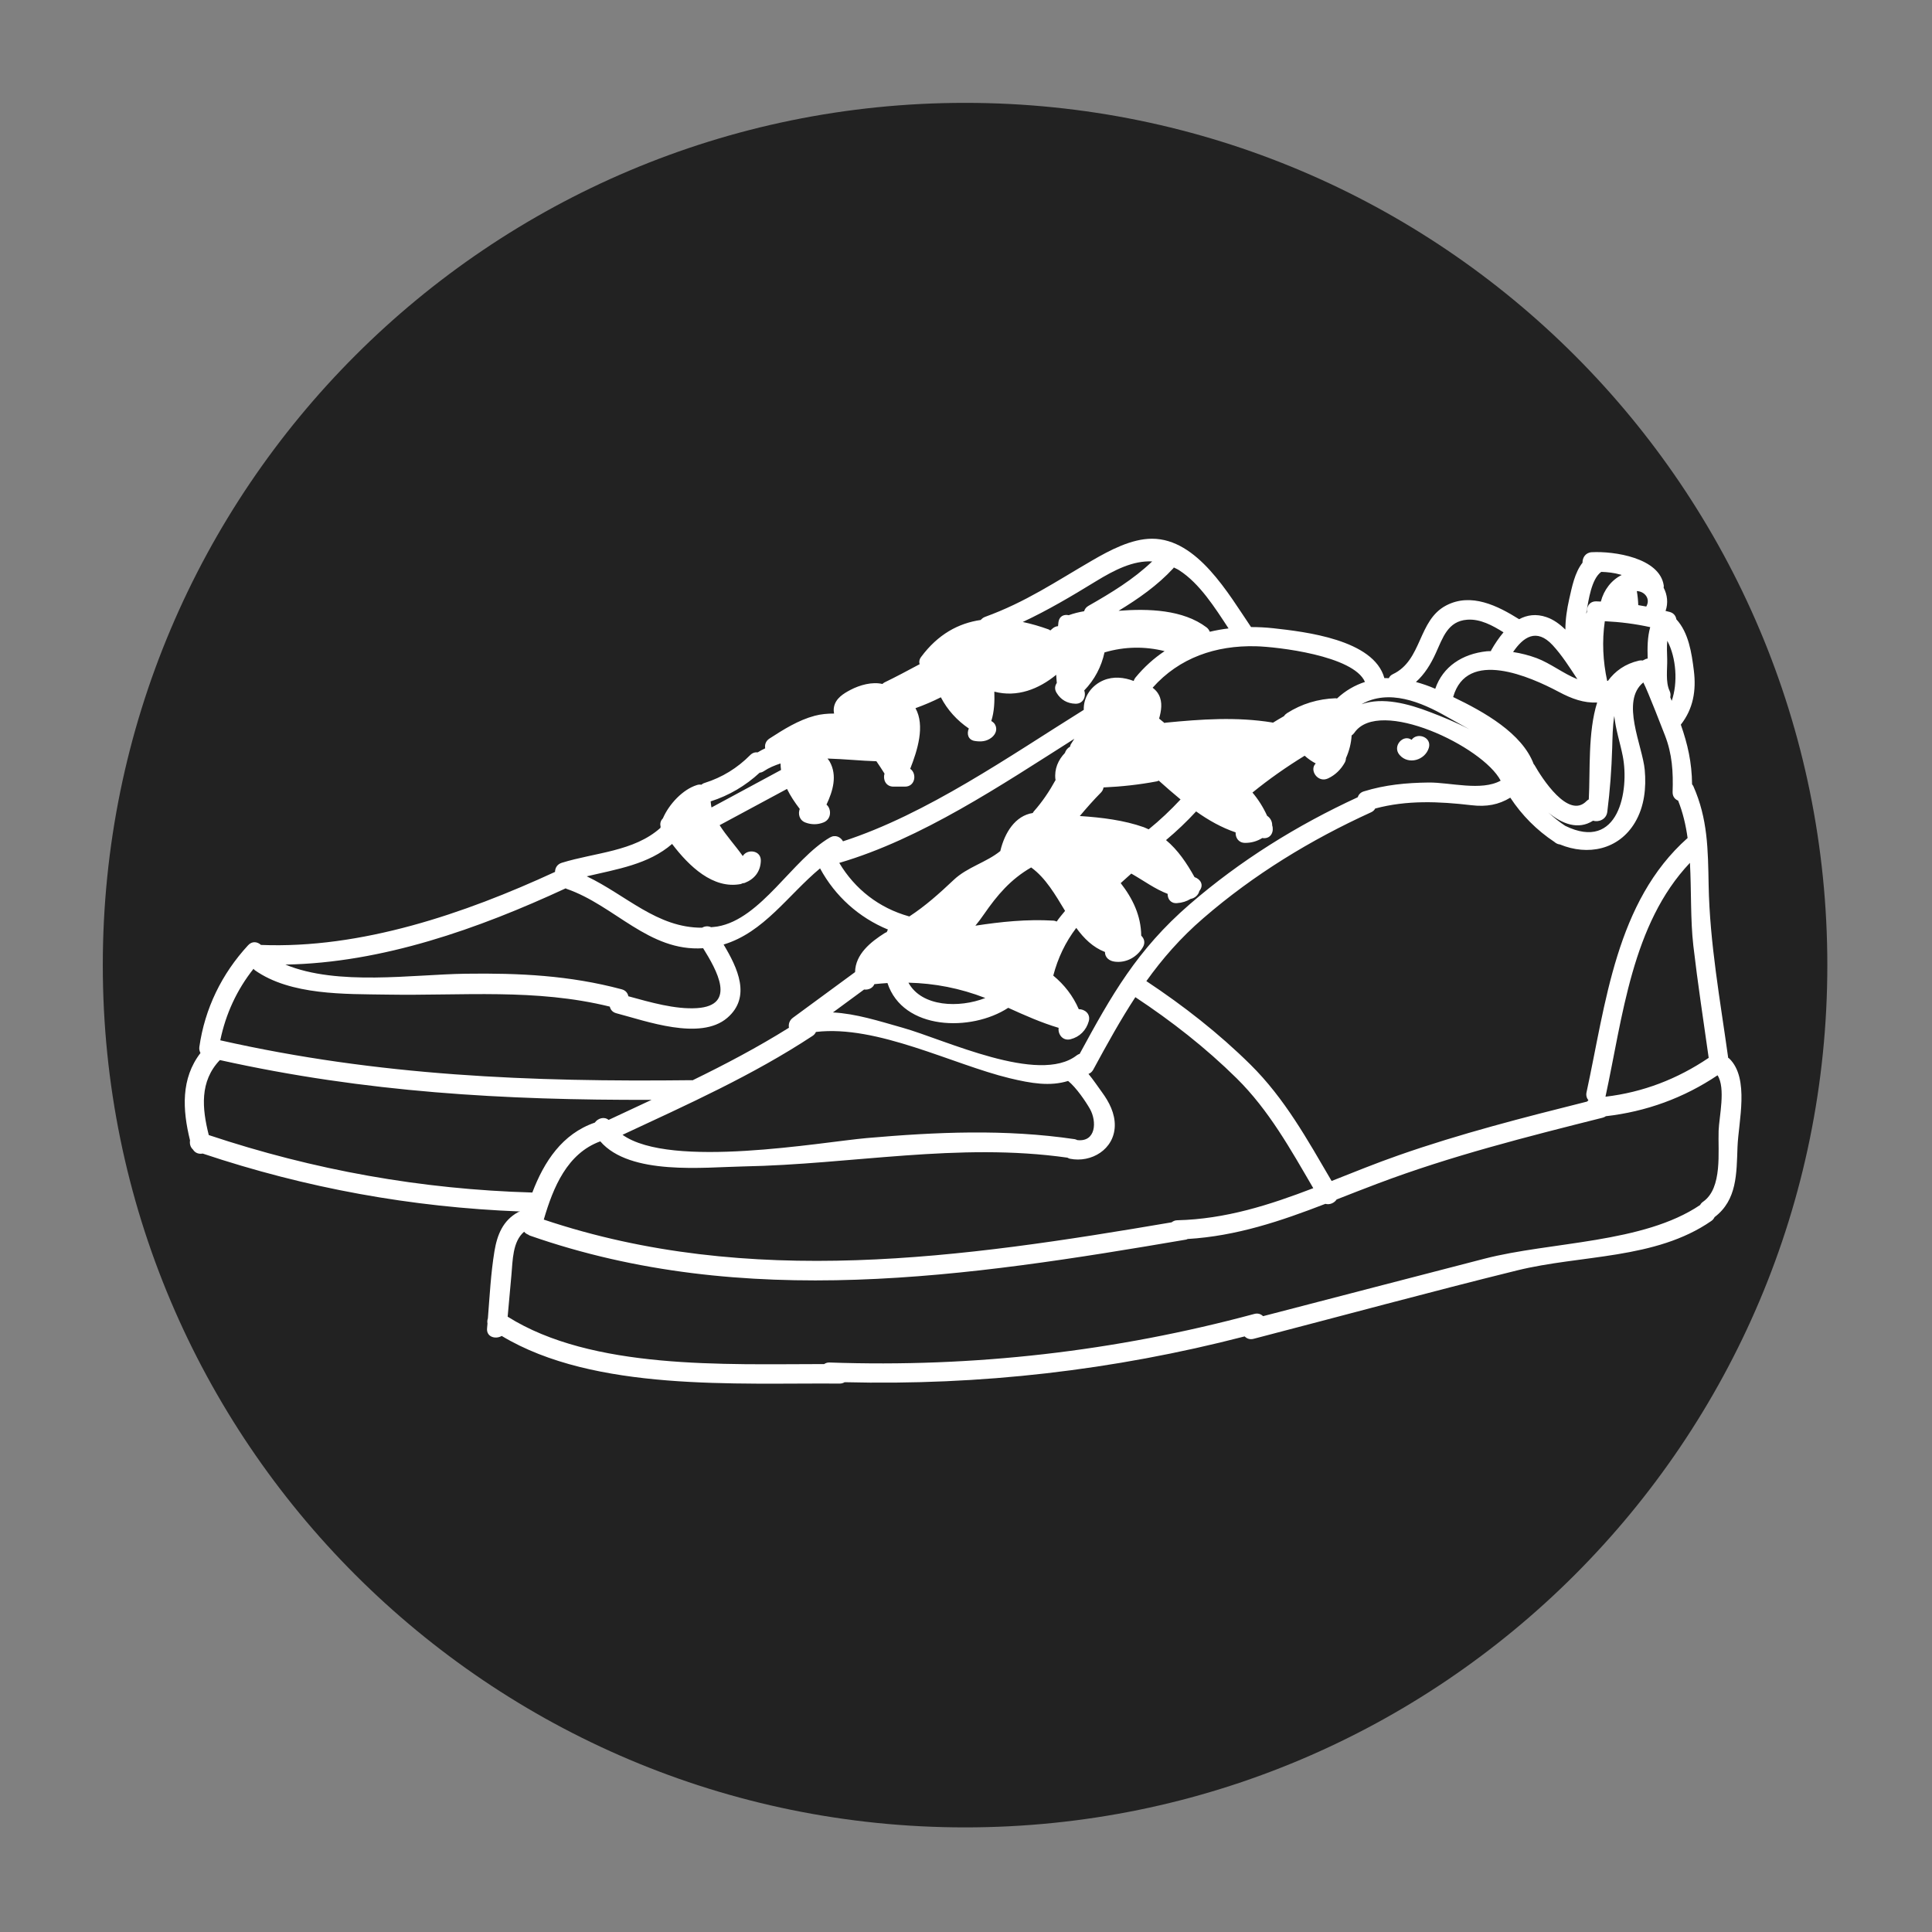 <svg xmlns="http://www.w3.org/2000/svg" xmlns:xlink="http://www.w3.org/1999/xlink" width="500" zoomAndPan="magnify" viewBox="0 0 375 375" height="500" preserveAspectRatio="xMidYMid meet" version="1.0"><rect x="0" y="0" width="375" height="375" fill="#808080" stroke="none"/><defs><clipPath id="542c6c2b9a"><path d="M 19.953 19.965 L 354.684 19.965 L 354.684 354.695 L 19.953 354.695 Z M 19.953 19.965 " clip-rule="nonzero"/></clipPath><clipPath id="a385009912"><path d="M 187.32 19.965 C 94.887 19.965 19.953 94.898 19.953 187.332 C 19.953 279.766 94.887 354.695 187.32 354.695 C 279.75 354.695 354.684 279.766 354.684 187.332 C 354.684 94.898 279.75 19.965 187.32 19.965 Z M 187.32 19.965 " clip-rule="nonzero"/></clipPath><clipPath id="8f8a9bc6e0"><path d="M 35.105 104.375 L 339 104.375 L 339 269 L 35.105 269 Z M 35.105 104.375 " clip-rule="nonzero"/></clipPath></defs><g clip-path="url(#542c6c2b9a)"><g clip-path="url(#a385009912)"><path fill="#222222" d="M 19.953 19.965 L 354.684 19.965 L 354.684 354.695 L 19.953 354.695 Z M 19.953 19.965 " fill-opacity="1" fill-rule="nonzero"/></g></g><g clip-path="url(#8f8a9bc6e0)"><path fill="#ffffff" d="M 333.582 219.488 C 333.438 223.512 334.371 230.586 330.582 233.242 C 330.309 233.426 330.121 233.645 329.992 233.891 C 318.938 241.363 300.977 240.992 288.121 244.316 C 273.789 248.016 259.48 251.75 245.16 255.469 C 244.754 255.066 244.176 254.84 243.457 255.035 C 216.418 262.316 188.996 265.441 161.012 264.461 C 160.578 264.441 160.254 264.578 159.969 264.766 C 140.613 264.773 114.969 265.906 98.535 255.566 C 98.781 252.844 99.027 250.117 99.273 247.395 C 99.52 244.68 99.48 240.98 101.73 239.082 C 101.949 239.34 102.215 239.527 102.527 239.645 C 102.625 239.703 102.703 239.781 102.824 239.82 C 144.457 254.398 187.844 247.836 230.258 240.598 C 230.363 240.578 230.426 240.52 230.512 240.488 C 240.016 239.918 248.602 237.008 257.258 233.664 C 258.074 233.898 258.977 233.516 259.441 232.816 C 262.086 231.785 264.73 230.73 267.438 229.719 C 281.641 224.359 296.383 220.641 311.09 216.941 C 311.336 216.883 311.52 216.773 311.699 216.656 C 319.508 215.762 326.805 213.125 333.375 208.711 C 334.988 211.227 333.68 216.746 333.582 219.488 Z M 40.523 220.316 C 39.223 215.172 38.711 209.898 42.676 205.758 C 70.953 212.043 97.934 213.559 126.469 213.48 C 123.695 214.789 120.91 216.078 118.129 217.375 C 117.281 216.668 116.051 217.051 115.453 217.898 C 109.129 220.078 105.605 225.469 103.324 231.469 C 81.785 230.859 60.922 227.121 40.523 220.316 Z M 49.207 188.043 C 49.285 188.133 49.344 188.23 49.453 188.309 C 56.406 193.227 66.992 192.922 75.125 193.051 C 89.828 193.297 103.934 191.832 118.363 195.383 C 118.492 195.961 118.875 196.473 119.633 196.672 C 125.336 198.156 135.922 202.07 141.164 197.566 C 145.875 193.512 143.16 187.867 140.453 183.332 C 148.273 180.973 152.965 173.723 159.172 168.551 C 162.094 173.961 166.727 178.109 172.363 180.43 C 172.234 180.59 172.188 180.758 172.125 180.922 C 172.008 180.961 171.891 181.012 171.781 181.082 C 171.773 181.082 171.762 181.082 171.754 181.09 C 168.988 182.832 166.027 185.211 165.969 188.684 C 161.945 191.633 157.922 194.594 153.902 197.547 C 153.211 198.059 153.016 198.805 153.133 199.484 C 147.094 203.262 140.809 206.574 134.414 209.691 C 134.367 209.684 134.336 209.664 134.289 209.664 C 103.008 210.027 73.461 208.848 42.754 201.922 C 43.816 196.809 45.961 192.137 49.207 188.043 Z M 109.797 172.426 C 109.855 172.453 109.895 172.504 109.965 172.523 C 119.316 175.738 125.926 184.758 136.48 184.051 C 139.086 188.262 143.082 195.164 135.281 195.676 C 131.043 195.953 126.184 194.527 121.965 193.375 C 121.844 192.777 121.461 192.234 120.684 192.027 C 110.574 189.324 100.777 188.852 90.352 189 C 80.051 189.145 65.543 191.41 55.395 187.227 C 74.191 186.895 92.82 180.293 109.797 172.426 Z M 130.453 163.809 C 133.746 168.145 138.41 172.621 143.789 171.59 C 143.918 171.559 144.004 171.492 144.105 171.453 C 144.145 171.453 144.172 171.441 144.211 171.434 C 144.332 171.402 144.43 171.422 144.555 171.371 C 146.453 170.625 147.617 169.16 147.676 167.074 C 147.734 165.008 145.027 164.723 144.172 166.16 C 142.746 164.145 140.996 162.246 139.68 160.168 C 144.035 157.828 148.402 155.477 152.758 153.129 C 153.41 154.473 154.273 155.762 155.23 157.012 C 154.875 157.957 155.129 159.207 156.34 159.656 C 157.492 160.09 158.719 160.09 159.859 159.629 C 161.445 158.988 161.387 156.973 160.422 156.176 C 161.66 153.539 162.566 150.551 161.043 147.824 C 160.914 147.598 160.766 147.422 160.617 147.234 C 163.953 147.332 167.27 147.68 170.109 147.758 C 170.652 148.543 171.172 149.34 171.684 150.156 C 171.34 151.258 171.91 152.684 173.406 152.684 C 174.152 152.684 174.91 152.684 175.656 152.684 C 177.684 152.684 178 150.117 176.672 149.223 C 178.066 145.672 179.594 140.871 177.695 137.457 C 179.387 136.848 181.027 136.148 182.621 135.344 C 183.891 137.793 185.758 139.84 188.051 141.402 C 187.617 142.387 187.863 143.605 189.203 143.82 C 190.383 144.008 191.465 143.93 192.438 143.184 C 193.254 142.555 193.668 141.559 193.117 140.598 C 192.969 140.332 192.703 140.125 192.41 139.945 C 192.988 138.156 193.066 136.129 193 134.25 C 197.426 135.402 201.605 133.77 205.008 130.977 C 205.047 131.508 205.066 132.027 205.125 132.559 C 204.762 133.082 204.633 133.762 205.078 134.469 C 205.902 135.836 207.164 136.555 208.746 136.594 C 210.289 136.633 210.852 135.137 210.449 134.016 C 212.465 131.93 213.793 129.383 214.383 126.629 C 214.391 126.621 214.41 126.629 214.422 126.621 C 218.344 125.477 222.23 125.438 226.047 126.383 C 223.98 127.762 222.082 129.461 220.383 131.527 C 220.215 131.734 220.117 131.949 220.047 132.176 C 218.16 131.457 216.113 131.242 214.184 132.047 C 211.875 133.023 210.27 135.234 210.359 137.781 C 196.078 146.676 179.898 158.035 163.629 163.297 C 163.156 162.461 162.152 161.941 161.082 162.559 C 153.832 166.789 147.734 178.375 139.266 179.832 C 138.844 179.898 138.43 179.93 138.027 179.969 C 137.445 179.703 136.797 179.762 136.266 180.066 C 127.539 180.117 121.512 173.715 113.887 170.094 C 119.781 168.707 125.906 167.762 130.453 163.809 Z M 147.449 149.98 C 147.715 149.949 147.988 149.871 148.273 149.676 C 149.25 149.016 150.352 148.562 151.5 148.188 C 151.512 148.621 151.539 149.047 151.598 149.449 C 147.105 151.879 142.598 154.309 138.105 156.727 C 138.008 156.352 137.984 155.941 137.938 155.547 C 141.516 154.406 144.703 152.516 147.449 149.98 Z M 212.68 112.848 C 216.359 110.598 219.949 108.785 223.637 108.973 C 219.977 112.477 215.66 115.09 211.254 117.602 C 210.781 117.875 210.547 118.25 210.426 118.641 C 209.414 118.809 208.422 119.055 207.438 119.41 C 206.551 119.211 205.629 119.559 205.449 120.719 C 205.41 120.992 205.391 121.258 205.363 121.535 C 204.988 121.574 204.625 121.703 204.281 122.008 C 204.152 122.125 204.004 122.254 203.867 122.371 C 203.75 122.301 203.66 122.211 203.523 122.164 C 201.84 121.562 200.168 121.07 198.516 120.727 C 203.387 118.445 207.859 115.801 212.68 112.848 Z M 227.836 110.145 C 228.191 110.332 228.547 110.469 228.898 110.703 C 232.855 113.254 235.793 117.914 238.461 121.977 C 237.219 122.125 236.012 122.34 234.82 122.625 C 234.691 122.32 234.516 122.027 234.199 121.781 C 229.637 118.328 222.938 118.102 217.117 118.555 C 220.973 116.211 224.66 113.637 227.75 110.293 C 227.789 110.242 227.797 110.191 227.836 110.145 Z M 243.77 125.438 C 247.824 125.539 262.734 127.23 264.938 132.363 C 263.012 132.992 261.18 134.016 259.508 135.578 C 259.41 135.57 259.34 135.531 259.234 135.531 C 255.859 135.648 252.664 136.602 249.812 138.422 C 249.555 138.59 249.359 138.785 249.219 139.004 C 248.504 139.414 247.773 139.84 247.066 140.281 C 247.016 140.273 246.988 140.23 246.93 140.23 C 240.004 139.109 233.18 139.594 226.223 140.273 C 226.156 140.281 226.098 140.32 226.027 140.332 C 225.684 140.035 225.34 139.75 224.984 139.477 C 225.406 137.969 225.684 136.328 224.938 134.883 C 224.652 134.312 224.219 133.859 223.727 133.484 C 228.898 127.66 235.992 125.242 243.77 125.438 Z M 280.883 139.148 C 282.102 139.848 283.625 140.656 285.199 141.551 C 282.562 140.172 279.848 139.082 277.605 138.227 C 273.379 136.594 268.359 135.254 264.27 136.691 C 269.543 133.699 275.77 136.199 280.883 139.148 Z M 278.707 126.727 C 280.047 123.805 281.012 120.551 284.797 120.285 C 287.297 120.098 289.695 121.395 291.828 122.734 C 290.926 123.805 290.117 125.016 289.449 126.195 C 289.41 126.266 289.418 126.312 289.391 126.383 C 289.113 126.395 288.84 126.383 288.555 126.414 C 283.863 126.914 280.055 129.363 278.582 133.691 C 277.34 133.148 276.094 132.719 274.832 132.375 C 276.516 130.859 277.715 128.922 278.707 126.727 Z M 301.371 125.23 C 303.18 127.191 304.676 129.559 306.172 131.832 C 303.465 130.762 300.957 128.754 298.242 127.73 C 296.777 127.191 295.242 126.797 293.688 126.559 C 295.645 123.68 298.215 121.828 301.371 125.23 Z M 310.008 136.355 C 308.188 142.102 308.68 149.605 308.383 155.164 C 308.254 155.25 308.109 155.312 307.98 155.449 C 304.438 159.176 299.207 150.902 297.84 148.484 C 297.789 148.406 297.73 148.367 297.684 148.297 C 295.438 142.328 288.102 138.188 282.055 135.293 C 284.727 125.871 297.043 131.359 302.562 134.293 C 305.09 135.641 307.438 136.484 310.008 136.355 Z M 307.961 118.574 C 308.336 116.559 308.887 112.348 310.805 111 C 312.043 111.039 313.273 111.176 314.492 111.52 C 314.57 111.539 314.68 111.582 314.777 111.602 C 312.789 112.574 311.305 114.5 310.723 116.762 C 310.418 116.754 310.125 116.723 309.82 116.723 C 308.512 116.703 307.93 117.777 308.02 118.789 C 307.98 118.898 307.93 118.996 307.891 119.125 C 307.922 118.938 307.922 118.762 307.961 118.574 Z M 319.539 117.727 C 319.027 117.629 318.504 117.531 317.984 117.453 C 317.953 116.539 317.867 115.633 317.707 114.727 C 319.293 114.797 320.395 116.273 319.539 117.727 Z M 319.812 127.828 C 319.703 127.859 319.598 127.848 319.469 127.898 C 319.254 127.988 319.055 128.105 318.848 128.203 C 318.621 128.172 318.387 128.164 318.133 128.223 C 315.406 128.852 313.488 130.27 312.102 132.148 C 312.051 132.156 312.004 132.156 311.953 132.168 C 311.129 128.34 310.93 124.477 311.492 120.578 C 314.461 120.719 317.402 121.09 320.305 121.73 C 319.754 123.688 319.754 125.715 319.812 127.828 Z M 300.523 157.711 C 303.219 159.941 306.328 161.145 309.219 159.293 C 310.281 159.637 311.785 159.066 311.973 157.594 C 312.496 153.473 312.801 149.352 312.926 145.188 C 312.988 143.23 312.996 141.02 313.332 138.965 C 313.598 141.598 314.461 144.148 314.973 146.742 C 316.281 153.363 314.215 165.402 303.801 160.289 C 302.621 159.52 301.547 158.637 300.523 157.711 Z M 144.223 226.406 C 165.398 226.012 186.016 221.691 207.191 224.703 C 207.34 224.781 207.477 224.871 207.672 224.91 C 211.836 225.754 216.27 223.09 216.379 218.547 C 216.438 216.117 215.285 213.895 213.891 211.996 C 213.082 210.895 212.227 209.594 211.273 208.445 C 211.617 208.316 211.941 208.082 212.18 207.656 C 214.922 202.594 217.5 197.938 220.371 193.551 C 227.395 198.195 234.016 203.367 240.023 209.289 C 246.301 215.488 250.5 223.078 254.906 230.625 C 246.445 233.871 237.918 236.625 228.496 236.852 C 228.035 236.859 227.691 237.039 227.406 237.254 C 186.773 244.168 145.461 250.117 105.547 236.723 C 107.375 230.457 110.09 223.875 116.516 221.535 C 122.277 228.215 136.699 226.551 144.223 226.406 Z M 195.969 209.281 C 200.18 210.293 203.797 210.902 207.32 209.812 C 208.902 211.082 210.742 213.816 211.551 215.23 C 212.938 217.691 212.73 221.723 209.09 221.289 C 208.934 221.223 208.793 221.141 208.598 221.113 C 195.082 219.125 181.836 219.715 168.262 220.895 C 159.477 221.664 130.207 226.945 120.832 220.266 C 133.414 214.395 146.109 208.711 157.727 201.059 C 158.051 200.852 158.238 200.586 158.375 200.301 C 170.219 198.883 184.902 206.605 195.969 209.281 Z M 195.695 195.617 C 198.91 197.074 202.086 198.492 205.48 199.504 C 205.305 200.703 206.246 202.109 207.793 201.715 C 209.57 201.266 210.84 199.977 211.332 198.215 C 211.727 196.777 210.527 195.863 209.387 195.883 C 208.273 193.297 206.582 191.133 204.438 189.363 C 205.324 185.969 206.797 182.871 208.902 180.105 C 210.398 182.164 212.141 183.875 214.469 184.777 C 214.469 185.898 215.355 186.531 216.359 186.656 C 218.609 186.953 220.727 185.754 221.848 183.824 C 222.348 182.961 222.074 182.145 221.512 181.613 C 221.465 177.695 219.84 174.383 217.527 171.41 C 218.219 170.793 218.895 170.184 219.586 169.562 C 222.082 170.988 224.168 172.555 226.637 173.496 C 226.617 174.461 227.219 175.387 228.445 175.297 C 229.48 175.227 230.344 174.941 231.102 174.473 C 231.898 174.352 232.617 173.742 232.793 172.926 C 232.812 172.898 232.844 172.879 232.863 172.848 C 233.719 171.695 232.941 170.605 231.859 170.25 C 230.336 167.516 228.625 164.98 226.324 163.062 C 228.387 161.332 230.344 159.48 232.164 157.496 C 234.566 159.207 237.094 160.633 239.836 161.566 C 239.777 162.551 240.367 163.594 241.648 163.602 C 242.867 163.621 244.027 163.277 245.02 162.656 C 245.09 162.668 245.16 162.676 245.227 162.688 C 246.75 162.785 247.312 161.34 246.93 160.199 C 246.949 159.434 246.547 158.734 245.953 158.352 C 245.16 156.629 244.215 155.145 243.102 153.836 C 246.32 151.219 249.703 148.848 253.234 146.684 C 253.883 147.273 254.602 147.777 255.387 148.188 C 254.059 149.457 255.789 152.035 257.777 151.09 C 259.176 150.434 260.258 149.371 261.016 148.023 C 261.18 147.719 261.238 147.434 261.25 147.156 C 261.898 145.719 262.262 144.234 262.352 142.75 C 262.547 142.613 262.727 142.453 262.883 142.23 C 267.664 135.273 287.848 144.895 291.277 151.523 C 287.531 153.598 281.441 151.848 277.32 151.887 C 272.984 151.938 268.863 152.32 264.711 153.609 C 264.062 153.805 263.699 154.25 263.523 154.75 C 251.73 160.188 240.75 167.016 230.914 175.523 C 220.695 184.367 215.719 193.207 209.562 204.551 C 209.375 204.617 209.188 204.688 209 204.836 C 201.652 210.57 183.41 201.797 175.234 199.492 C 170.512 198.156 166.188 196.758 161.672 196.512 C 163.688 195.027 165.703 193.551 167.719 192.066 C 168.527 192.164 169.383 191.832 169.719 191.023 C 170.562 190.938 171.41 190.859 172.254 190.809 C 175.273 200.004 188.504 200.309 195.695 195.617 Z M 207.82 144.512 C 207.754 144.66 207.734 144.797 207.691 144.934 C 207.191 145.199 206.855 145.641 206.699 146.145 C 205.391 147.512 204.625 149.262 204.852 151.25 C 204.859 151.297 204.891 151.328 204.898 151.375 C 203.691 153.578 202.305 155.645 200.633 157.523 C 200.551 157.613 200.531 157.711 200.465 157.801 C 197.039 158.332 195.023 161.637 194.188 165.066 C 194.18 165.105 194.188 165.125 194.18 165.168 C 191.465 167.398 187.746 168.293 185.109 170.793 C 182.297 173.449 179.602 175.859 176.484 177.895 C 176.465 177.883 176.453 177.875 176.426 177.863 C 170.621 176.242 165.93 172.574 162.902 167.488 C 178.863 162.805 194.297 152.418 208.531 143.398 C 208.305 143.773 208.039 144.117 207.82 144.512 Z M 222.957 160.977 C 222.633 160.84 222.328 160.68 221.996 160.555 C 218.199 159.215 213.871 158.664 209.59 158.391 C 210.91 156.816 212.258 155.281 213.703 153.824 C 214.008 153.512 214.137 153.176 214.195 152.84 C 217.656 152.684 221.109 152.312 224.551 151.66 C 224.699 151.633 224.789 151.562 224.914 151.516 C 226.305 152.762 227.711 153.992 229.145 155.172 C 227.207 157.25 225.16 159.188 222.957 160.977 Z M 191.246 193.711 C 186.203 195.695 178.902 195.461 176.328 190.738 C 181.41 190.859 186.348 191.812 191.246 193.711 Z M 189.32 179.676 C 189.891 178.984 190.441 178.258 190.973 177.48 C 193.59 173.695 196.164 170.676 200.148 168.371 C 202.973 170.418 204.832 173.664 206.73 176.801 C 206.18 177.473 205.598 178.148 205.105 178.867 C 204.898 178.777 204.672 178.699 204.418 178.691 C 199.324 178.395 194.316 178.906 189.32 179.676 Z M 323.148 142.691 C 324.582 146.352 324.781 149.82 324.652 153.727 C 324.633 154.602 325.105 155.152 325.723 155.398 C 326.641 157.711 327.219 160.148 327.562 162.656 C 313.637 175.012 311.688 194.781 307.949 211.996 C 307.805 212.633 307.988 213.164 308.316 213.578 C 308.227 213.656 308.117 213.715 308.039 213.816 C 295.746 216.902 283.441 220.039 271.461 224.242 C 267.043 225.785 262.754 227.535 258.465 229.227 C 253.766 221.211 249.379 213.223 242.699 206.625 C 236.531 200.535 229.715 195.215 222.508 190.434 C 225.586 186.137 229.086 182.082 233.59 178.199 C 243.398 169.719 254.375 163.023 266.156 157.652 C 266.543 157.473 266.77 157.219 266.926 156.934 C 273.082 155.281 279.32 155.555 285.613 156.293 C 288.543 156.637 290.867 156.207 293.148 154.828 C 295.398 158.242 298.281 161.152 301.723 163.426 C 301.773 163.465 301.805 163.516 301.871 163.543 C 301.871 163.543 301.883 163.555 301.883 163.555 C 301.922 163.574 301.949 163.602 301.98 163.621 C 302.254 163.801 302.52 163.879 302.777 163.906 C 308.156 166.129 314.188 164.98 317.363 159.617 C 319.172 156.559 319.559 152.922 319.242 149.438 C 318.828 144.797 314.48 136.102 318.969 132.461 C 319.852 134.145 322.941 142.16 323.148 142.691 Z M 323.621 124.375 C 325.379 127.672 325.695 132.57 324.477 136.031 C 324.406 135.844 324.328 135.68 324.258 135.492 C 324.238 135.441 324.219 135.383 324.199 135.332 C 324.277 134.949 324.277 134.539 324.07 134.105 C 323.246 132.375 323.648 129.824 323.602 127.945 C 323.57 126.746 323.5 125.547 323.621 124.375 Z M 328.676 183.559 C 329.52 190.828 330.633 198.078 331.656 205.328 C 325.566 209.449 318.879 212.016 311.621 212.871 C 314.973 197.398 316.734 179.371 328.016 167.477 C 328.312 172.906 328.094 178.465 328.676 183.559 Z M 335.668 205.473 C 335.598 205.406 335.52 205.387 335.441 205.328 C 333.898 194.203 331.852 183.039 331.645 171.785 C 331.516 164.852 331.488 158.93 328.664 152.566 C 328.605 152.43 328.508 152.352 328.43 152.242 C 328.391 147.973 327.562 144.395 326.246 140.656 C 328.645 137.598 329.266 134.055 328.773 130.148 C 328.359 126.785 327.77 122.793 325.379 120.207 C 325.281 119.578 324.898 119.008 324.102 118.781 C 323.836 118.703 323.559 118.652 323.285 118.582 C 323.824 117.051 323.629 115.426 322.91 114.07 C 322.922 113.922 322.961 113.785 322.93 113.625 C 322.113 108.246 313.254 106.957 308.973 107.184 C 307.746 107.242 307.145 108.254 307.164 109.219 C 305.641 111.156 305.129 113.902 304.578 116.301 C 304.133 118.277 303.84 120.254 303.84 122.203 C 302.738 121.129 301.539 120.254 300.172 119.785 C 298.145 119.086 296.395 119.371 294.859 120.188 C 290.68 117.57 285.555 114.992 280.715 117.512 C 275.176 120.395 276.094 128.145 270.348 130.859 C 269.945 131.047 269.707 131.332 269.57 131.637 C 269.285 131.637 268.992 131.605 268.707 131.625 C 266.66 124.121 253.234 122.617 247.125 121.938 C 245.68 121.781 244.242 121.711 242.828 121.711 C 238.449 115.27 232.41 104.578 223.617 104.566 C 219.625 104.559 215.375 106.82 211.992 108.785 C 204.898 112.898 199.105 116.863 191.18 119.742 C 190.816 119.883 190.57 120.098 190.363 120.336 C 186.016 120.965 182.043 123.129 178.785 127.516 C 178.422 128.008 178.363 128.496 178.5 128.922 C 176.219 130.141 173.957 131.359 171.637 132.48 C 171.477 132.559 171.391 132.66 171.281 132.758 C 169.285 132.293 166.902 132.953 165.094 133.898 C 163.719 134.617 162.223 135.539 161.887 137.184 C 161.789 137.637 161.809 138.078 161.898 138.5 C 160.648 138.5 159.391 138.598 158.129 138.934 C 154.934 139.789 152.102 141.578 149.355 143.352 C 148.617 143.832 148.402 144.57 148.52 145.25 C 148.02 145.477 147.535 145.75 147.066 146.035 C 146.574 145.977 146.062 146.113 145.609 146.566 C 143.109 149.086 140.168 150.895 136.797 151.957 C 136.52 152.035 136.312 152.164 136.137 152.312 C 135.871 152.27 135.578 152.27 135.262 152.379 C 132.527 153.234 129.863 156.066 128.66 158.852 C 128.258 159.254 128.062 159.805 128.219 160.414 C 128.211 160.504 128.199 160.594 128.199 160.68 C 123.066 165.293 115.473 165.473 109.039 167.469 C 108.125 167.754 107.742 168.492 107.73 169.238 C 90.125 177.363 70.09 184.188 50.652 183.41 C 49.984 182.793 48.953 182.605 48.156 183.473 C 43.039 189.02 39.754 195.746 38.691 203.23 C 38.633 203.672 38.742 204.059 38.91 204.391 C 35.102 209.34 35.406 215.367 36.883 221.348 C 36.785 221.988 36.934 222.656 37.453 223.121 C 37.875 223.816 38.625 224.043 39.344 223.906 C 59.418 230.625 79.867 234.332 100.984 235.148 C 100.836 235.188 100.699 235.199 100.551 235.285 C 97.609 236.898 96.5 239.684 95.969 242.879 C 95.27 247.148 95.043 251.555 94.699 255.895 C 94.59 256.219 94.551 256.551 94.621 256.895 C 94.59 257.199 94.57 257.516 94.539 257.832 C 94.383 259.531 96.215 260.004 97.383 259.305 C 115.414 270.156 143.043 268.395 163 268.551 C 163.383 268.551 163.688 268.441 163.941 268.285 C 190.285 268.945 216.082 265.984 241.586 259.395 C 242 259.809 242.57 260.055 243.309 259.867 C 260.344 255.441 277.34 250.816 294.418 246.598 C 306.859 243.52 321.316 244.512 332.168 236.988 C 332.473 236.781 332.66 236.516 332.797 236.242 C 337.184 232.914 337.055 227.793 337.25 222.59 C 337.438 217.711 339.621 209.34 335.668 205.473 " fill-opacity="1" fill-rule="nonzero"/></g><path fill="#ffffff" d="M 277.332 145.168 C 277.961 143.066 275.078 142.07 273.988 143.598 C 272.383 142.426 270.172 144.824 271.656 146.535 C 273.379 148.523 276.605 147.551 277.332 145.168 " fill-opacity="1" fill-rule="nonzero"/></svg>
